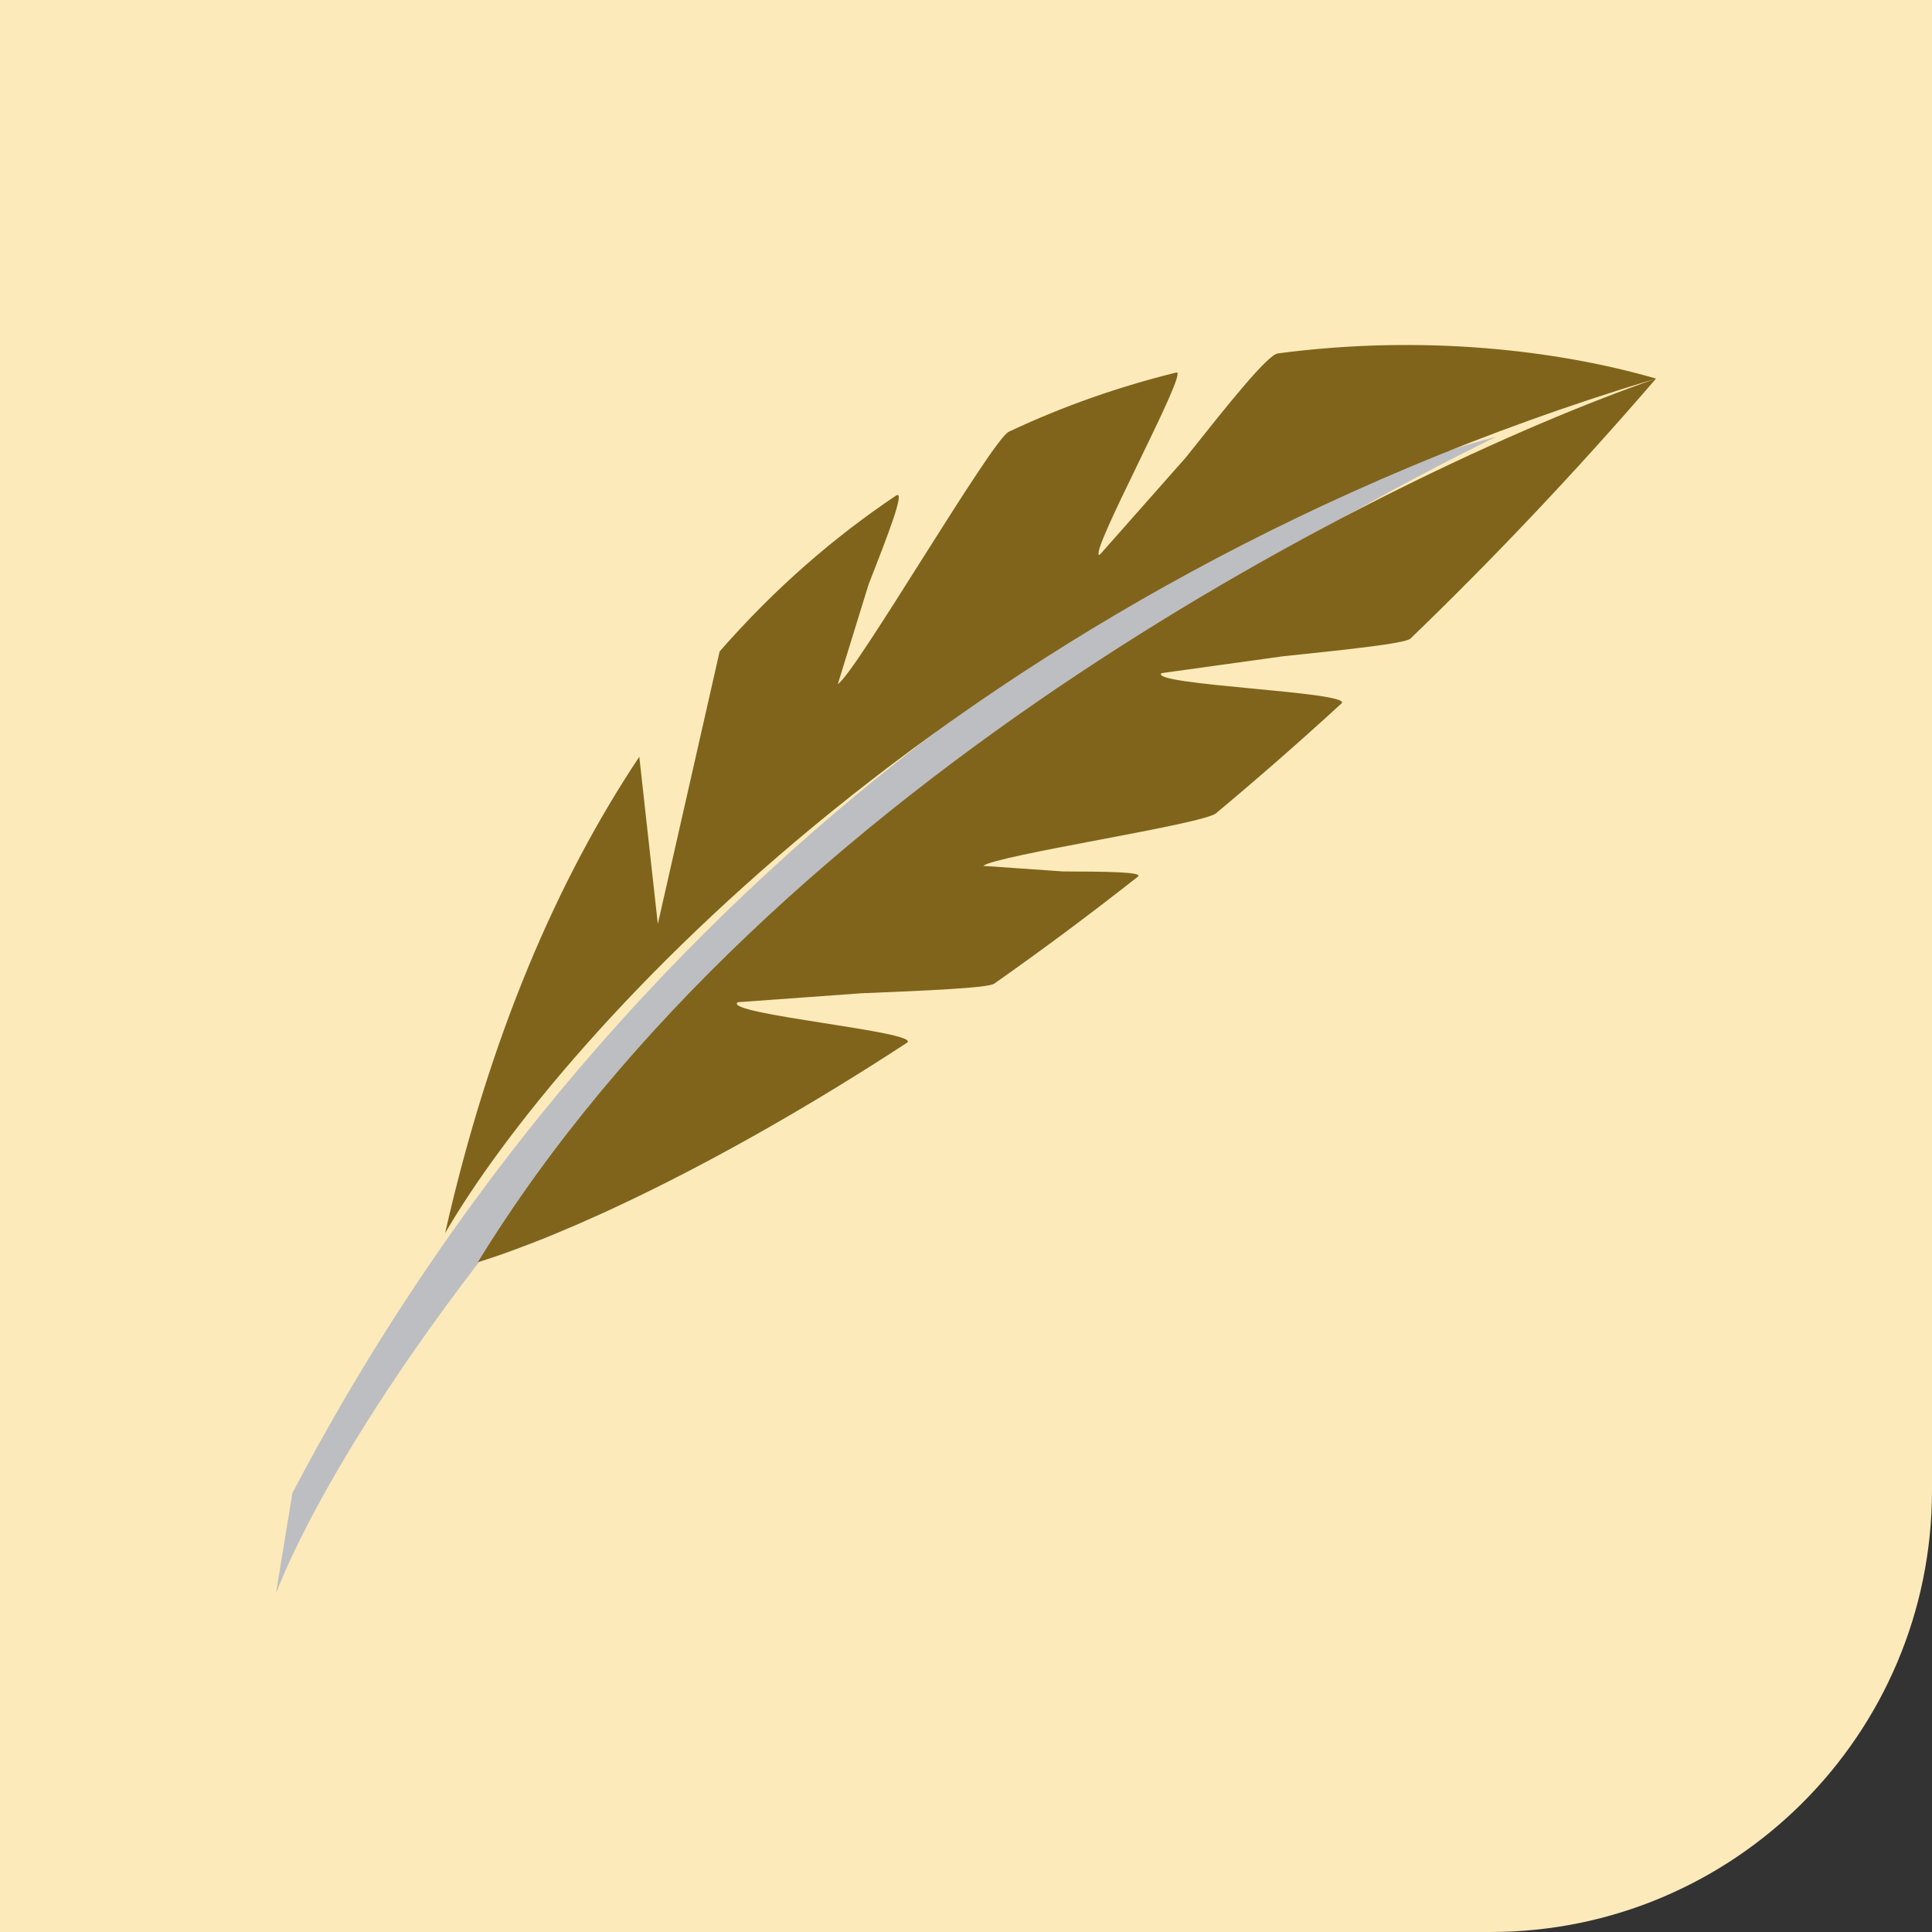 <svg width="70" height="70" viewBox="0 0 70 70" fill="none" xmlns="http://www.w3.org/2000/svg">
<rect x="0" y="0" width="70" height="70" fill="#333333" stroke="none"/>
<path d="M0 0H70V54C70 62.837 62.837 70 54 70H0V0Z" fill="#FCEABB"/>
<path d="M10.593 54.099C23.768 28.961 45.551 18.065 54.203 15.825C27.536 28.948 13.03 50.015 10 57.723L10.593 54.099Z" fill="#BDBEC1"/>
<path d="M60.001 13.717C34.915 21.253 20.299 37.498 16.127 44.679C17.747 37.53 20.199 31.868 23.163 27.419L23.834 33.48L26.074 23.603C28.073 21.316 30.228 19.455 32.464 17.957C32.822 17.717 32.163 19.407 31.473 21.167L30.356 24.784C30.968 24.445 35.931 15.935 36.549 15.644C38.562 14.694 40.604 13.993 42.624 13.496C43.104 13.378 39.366 20.202 39.842 20.107L42.959 16.582C44.424 14.74 45.918 12.855 46.298 12.805C51.541 12.111 56.417 12.68 60.001 13.717C57.031 17.165 54.047 20.299 51.104 23.137C50.917 23.318 48.69 23.548 46.495 23.777L42.082 24.389C41.616 24.829 49.068 25.064 48.604 25.488C47.07 26.894 45.552 28.22 44.058 29.467C43.578 29.869 36.102 30.986 35.626 31.372L38.513 31.574C39.999 31.579 41.453 31.586 41.226 31.764C39.442 33.169 37.702 34.459 36.022 35.64C35.794 35.8 33.468 35.895 31.198 35.989L26.733 36.312C26.109 36.738 33.465 37.388 32.859 37.783C26.049 42.227 20.481 44.751 17.313 45.733C28.011 28.289 50.229 17.12 60.001 13.717Z" fill="#80641B"/>
</svg>
